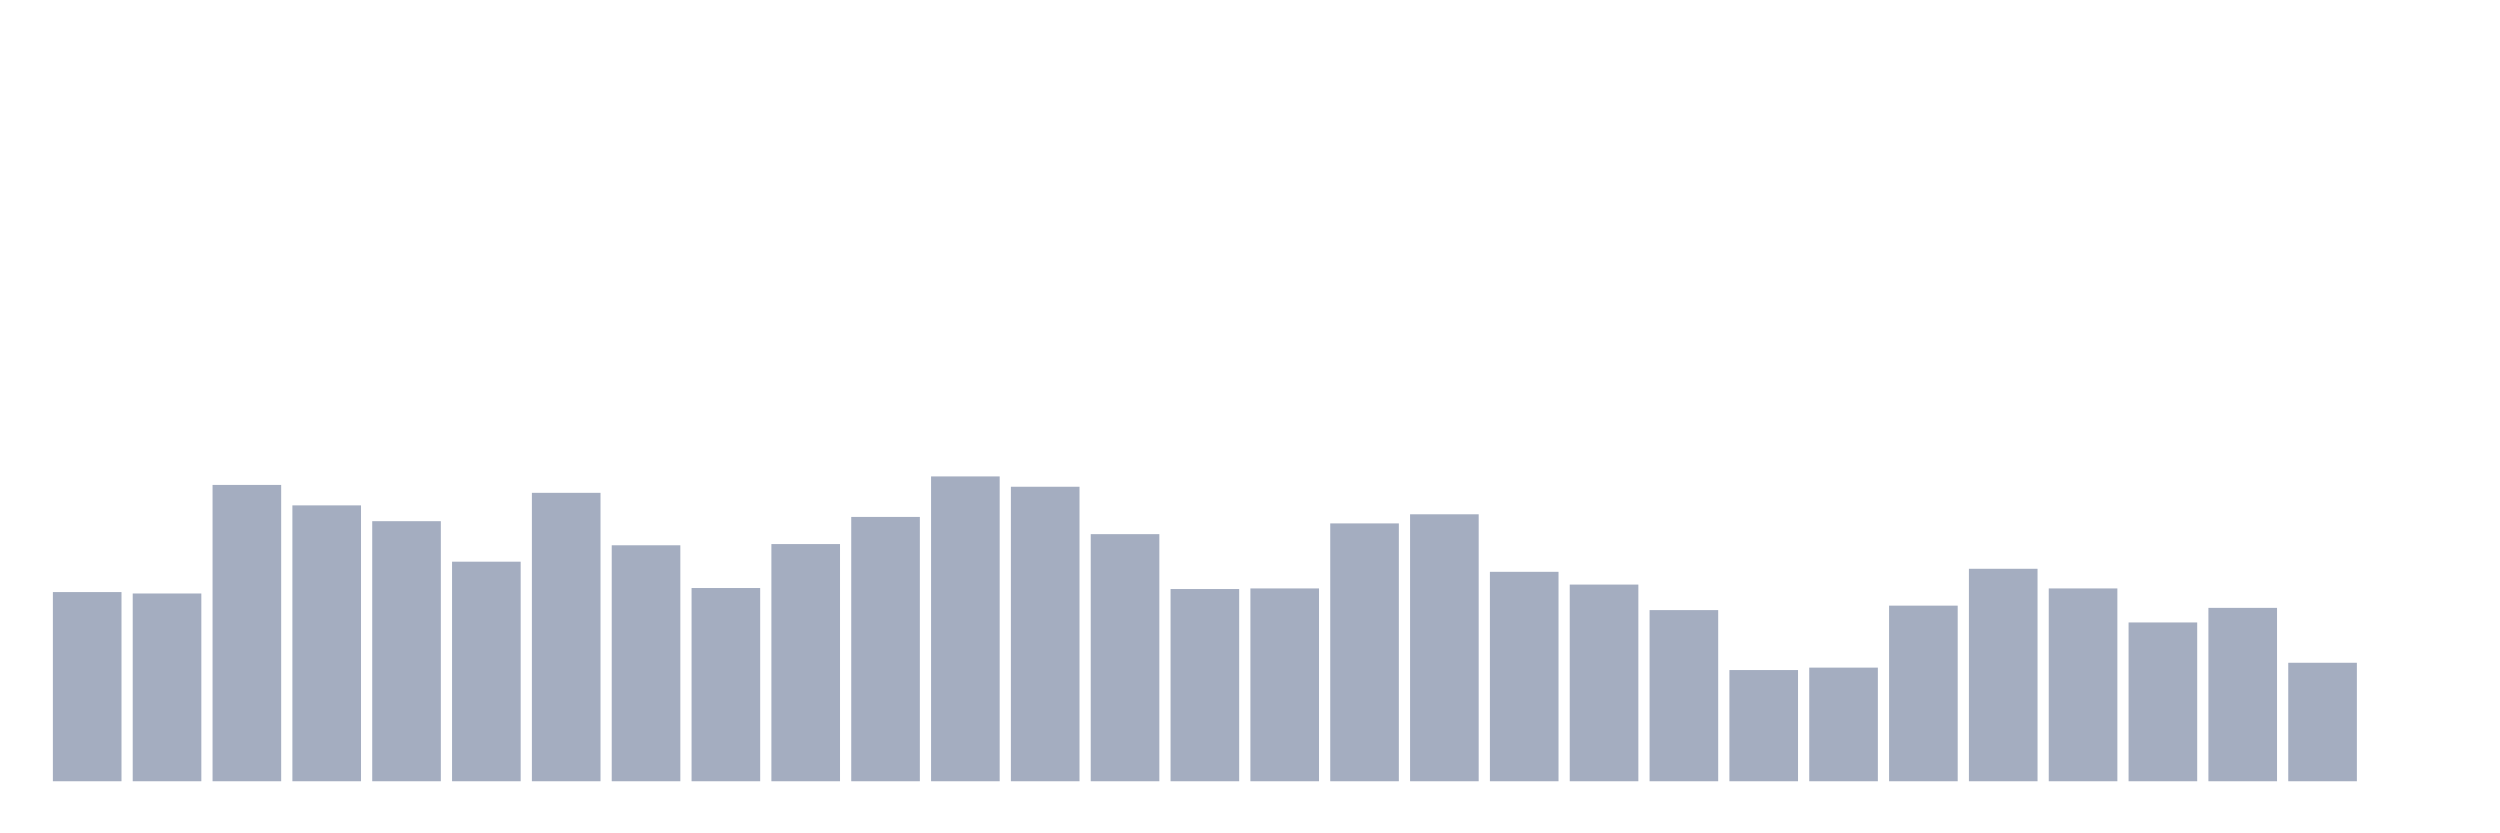 <svg xmlns="http://www.w3.org/2000/svg" viewBox="0 0 480 160"><g transform="translate(10,10)"><rect class="bar" x="0.153" width="13.175" y="103.678" height="36.322" fill="rgb(164,173,192)"></rect><rect class="bar" x="15.482" width="13.175" y="103.95" height="36.05" fill="rgb(164,173,192)"></rect><rect class="bar" x="30.81" width="13.175" y="83.106" height="56.894" fill="rgb(164,173,192)"></rect><rect class="bar" x="46.138" width="13.175" y="87.033" height="52.967" fill="rgb(164,173,192)"></rect><rect class="bar" x="61.466" width="13.175" y="90.067" height="49.933" fill="rgb(164,173,192)"></rect><rect class="bar" x="76.794" width="13.175" y="97.844" height="42.156" fill="rgb(164,173,192)"></rect><rect class="bar" x="92.123" width="13.175" y="84.622" height="55.378" fill="rgb(164,173,192)"></rect><rect class="bar" x="107.451" width="13.175" y="94.694" height="45.306" fill="rgb(164,173,192)"></rect><rect class="bar" x="122.779" width="13.175" y="102.9" height="37.1" fill="rgb(164,173,192)"></rect><rect class="bar" x="138.107" width="13.175" y="94.461" height="45.539" fill="rgb(164,173,192)"></rect><rect class="bar" x="153.436" width="13.175" y="89.25" height="50.75" fill="rgb(164,173,192)"></rect><rect class="bar" x="168.764" width="13.175" y="81.472" height="58.528" fill="rgb(164,173,192)"></rect><rect class="bar" x="184.092" width="13.175" y="83.456" height="56.544" fill="rgb(164,173,192)"></rect><rect class="bar" x="199.42" width="13.175" y="92.556" height="47.444" fill="rgb(164,173,192)"></rect><rect class="bar" x="214.748" width="13.175" y="103.094" height="36.906" fill="rgb(164,173,192)"></rect><rect class="bar" x="230.077" width="13.175" y="102.978" height="37.022" fill="rgb(164,173,192)"></rect><rect class="bar" x="245.405" width="13.175" y="90.494" height="49.506" fill="rgb(164,173,192)"></rect><rect class="bar" x="260.733" width="13.175" y="88.744" height="51.256" fill="rgb(164,173,192)"></rect><rect class="bar" x="276.061" width="13.175" y="99.789" height="40.211" fill="rgb(164,173,192)"></rect><rect class="bar" x="291.39" width="13.175" y="102.239" height="37.761" fill="rgb(164,173,192)"></rect><rect class="bar" x="306.718" width="13.175" y="107.139" height="32.861" fill="rgb(164,173,192)"></rect><rect class="bar" x="322.046" width="13.175" y="118.65" height="21.35" fill="rgb(164,173,192)"></rect><rect class="bar" x="337.374" width="13.175" y="118.183" height="21.817" fill="rgb(164,173,192)"></rect><rect class="bar" x="352.702" width="13.175" y="106.283" height="33.717" fill="rgb(164,173,192)"></rect><rect class="bar" x="368.031" width="13.175" y="99.206" height="40.794" fill="rgb(164,173,192)"></rect><rect class="bar" x="383.359" width="13.175" y="102.978" height="37.022" fill="rgb(164,173,192)"></rect><rect class="bar" x="398.687" width="13.175" y="109.511" height="30.489" fill="rgb(164,173,192)"></rect><rect class="bar" x="414.015" width="13.175" y="106.711" height="33.289" fill="rgb(164,173,192)"></rect><rect class="bar" x="429.344" width="13.175" y="117.25" height="22.75" fill="rgb(164,173,192)"></rect><rect class="bar" x="444.672" width="13.175" y="140" height="0" fill="rgb(164,173,192)"></rect></g></svg>